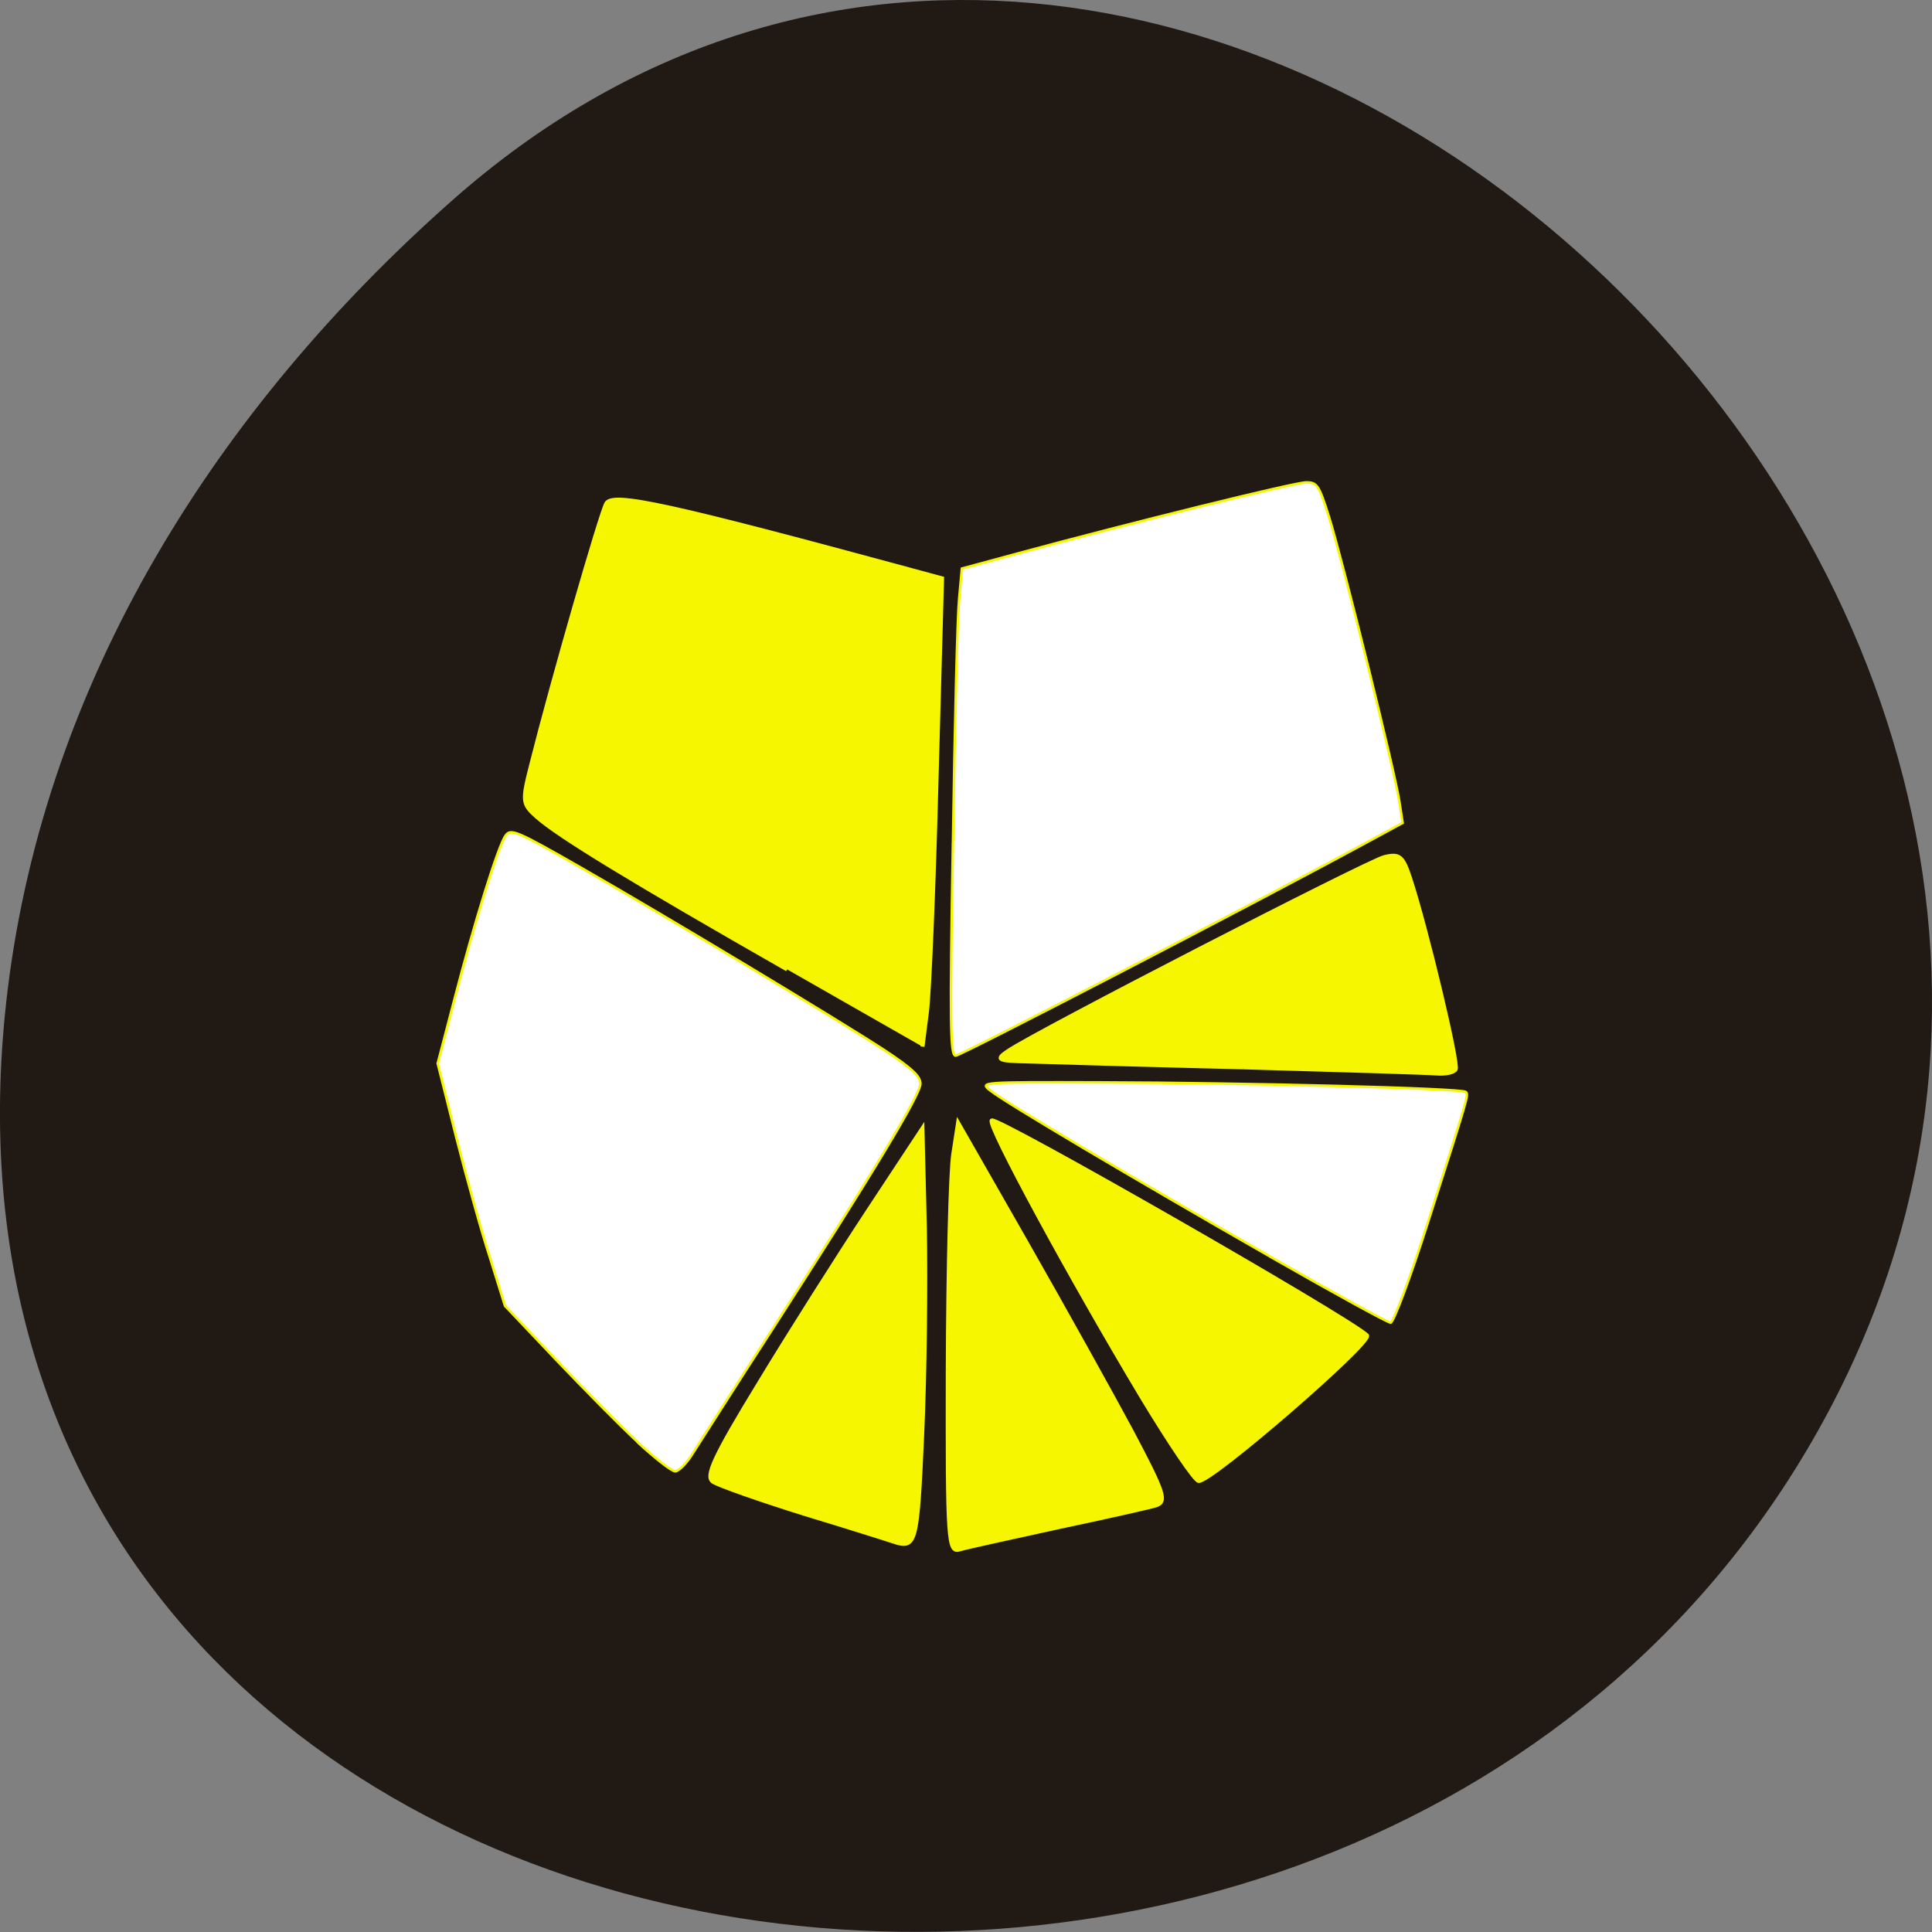 <svg xmlns="http://www.w3.org/2000/svg" viewBox="0 0 22 22"><rect x="0" y="0" width="22" height="22" fill="#808080" stroke="none"/><path d="m 5.137 2.293 c 8.184 -7.258 20.777 4.191 15.688 13.773 c -5.148 9.688 -22.19 7.105 -20.738 -4.793 c 0.434 -3.539 2.379 -6.613 5.05 -8.98" fill="#211a14"/><g stroke="#f6f601" transform="scale(0.086)"><g fill="#fff" stroke-width="0.331"><path d="m 84.41 190.91 c -2.318 -2.136 -7.182 -7.091 -10.864 -10.955 l -6.682 -7.05 l -1.955 -6.273 c -1.136 -3.455 -3.136 -10.682 -4.5 -16.05 l -2.455 -9.773 l 2.136 -8.182 c 2.727 -10.545 5.909 -20.727 6.864 -22 c 0.682 -0.955 1.5 -0.591 10 4.273 c 11.727 6.727 33.864 20.05 40.14 24.14 c 3.636 2.409 4.773 3.455 4.773 4.455 c 0 1.455 -6.182 11.682 -19.591 32.5 c -4.955 7.636 -9.636 15.05 -10.5 16.364 c -0.818 1.364 -1.909 2.455 -2.364 2.455 c -0.5 0 -2.727 -1.773 -5.05 -3.909"/><path d="m 126.18 111.55 c 0.227 -15.545 0.591 -30.05 0.818 -32.27 l 0.364 -4 l 7.227 -1.955 c 15.455 -4.182 36.864 -9.455 38.36 -9.455 c 1.455 0 1.682 0.364 3 4.5 c 1.773 5.636 8.864 34.27 9.364 37.909 l 0.409 2.682 l -4.864 2.636 c -15.05 8.182 -53.636 28.18 -54.32 28.18 c -0.727 0 -0.773 -4.045 -0.364 -28.23"/><path d="m 168.14 166.36 c -18.273 -10.455 -35 -20.364 -37 -21.955 c -1.455 -1.136 -1.409 -1.136 14.5 -1.091 c 18.818 0.045 47.955 0.773 48.45 1.273 c 0.364 0.409 0.409 0.318 -5.05 17.364 c -2.364 7.409 -4.545 13.182 -4.909 13.182 c -0.364 0 -7.591 -3.955 -16 -8.773"/></g><g fill="#f6f601" stroke-width="0.539"><path d="m 118.36 204.14 c -0.5 -0.182 -5.818 -1.864 -11.818 -3.682 c -5.955 -1.864 -11.409 -3.773 -12.136 -4.273 c -1.045 -0.682 0.136 -3.273 6.05 -12.955 c 4.045 -6.682 10.591 -17 14.545 -23 l 7.136 -10.818 l 0.318 13.182 c 0.136 7.273 0 19.682 -0.364 27.591 c -0.636 14.14 -0.818 14.909 -3.727 13.955"/><path d="m 125.5 181.32 c 0.045 -13.409 0.364 -26.23 0.727 -28.5 l 0.636 -4.136 l 9.09 15.909 c 5 8.773 11.273 20.05 13.955 25.05 c 4.273 8.091 4.636 9.182 3.136 9.682 c -0.909 0.273 -6.773 1.591 -13 2.909 c -6.227 1.364 -12.05 2.636 -12.955 2.909 c -1.545 0.5 -1.636 -1.045 -1.591 -23.818"/><path d="m 151.18 185 c -9.545 -15.909 -20.455 -36.05 -19.864 -36.636 c 0.591 -0.591 47.18 26.09 49.682 28.455 c 0.818 0.818 -20.455 19.273 -22.273 19.273 c -0.5 0 -3.864 -5 -7.545 -11.09"/><path d="m 164.59 141.32 c -13 -0.318 -25.727 -0.682 -28.27 -0.773 c -4.273 -0.091 -4.545 -0.227 -2.864 -1.364 c 3.727 -2.545 47.545 -25.09 49.818 -25.682 c 2.045 -0.5 2.455 -0.136 3.409 2.727 c 2.136 6.455 6.5 24.682 6.05 25.364 c -0.227 0.409 -1.364 0.636 -2.5 0.545 c -1.136 -0.091 -12.682 -0.455 -25.636 -0.818"/><path d="m 104.23 128.36 c -20.455 -11.682 -30.27 -17.636 -33.18 -20.227 c -1.909 -1.727 -1.955 -2 -0.636 -7.136 c 2.727 -10.818 9.05 -32.773 9.864 -34.32 c 0.818 -1.545 8.409 0.136 40.773 8.909 l 3.682 1 l -0.727 26.364 c -0.364 14.5 -0.955 28.455 -1.273 31 l -0.591 4.636"/></g></g></svg>